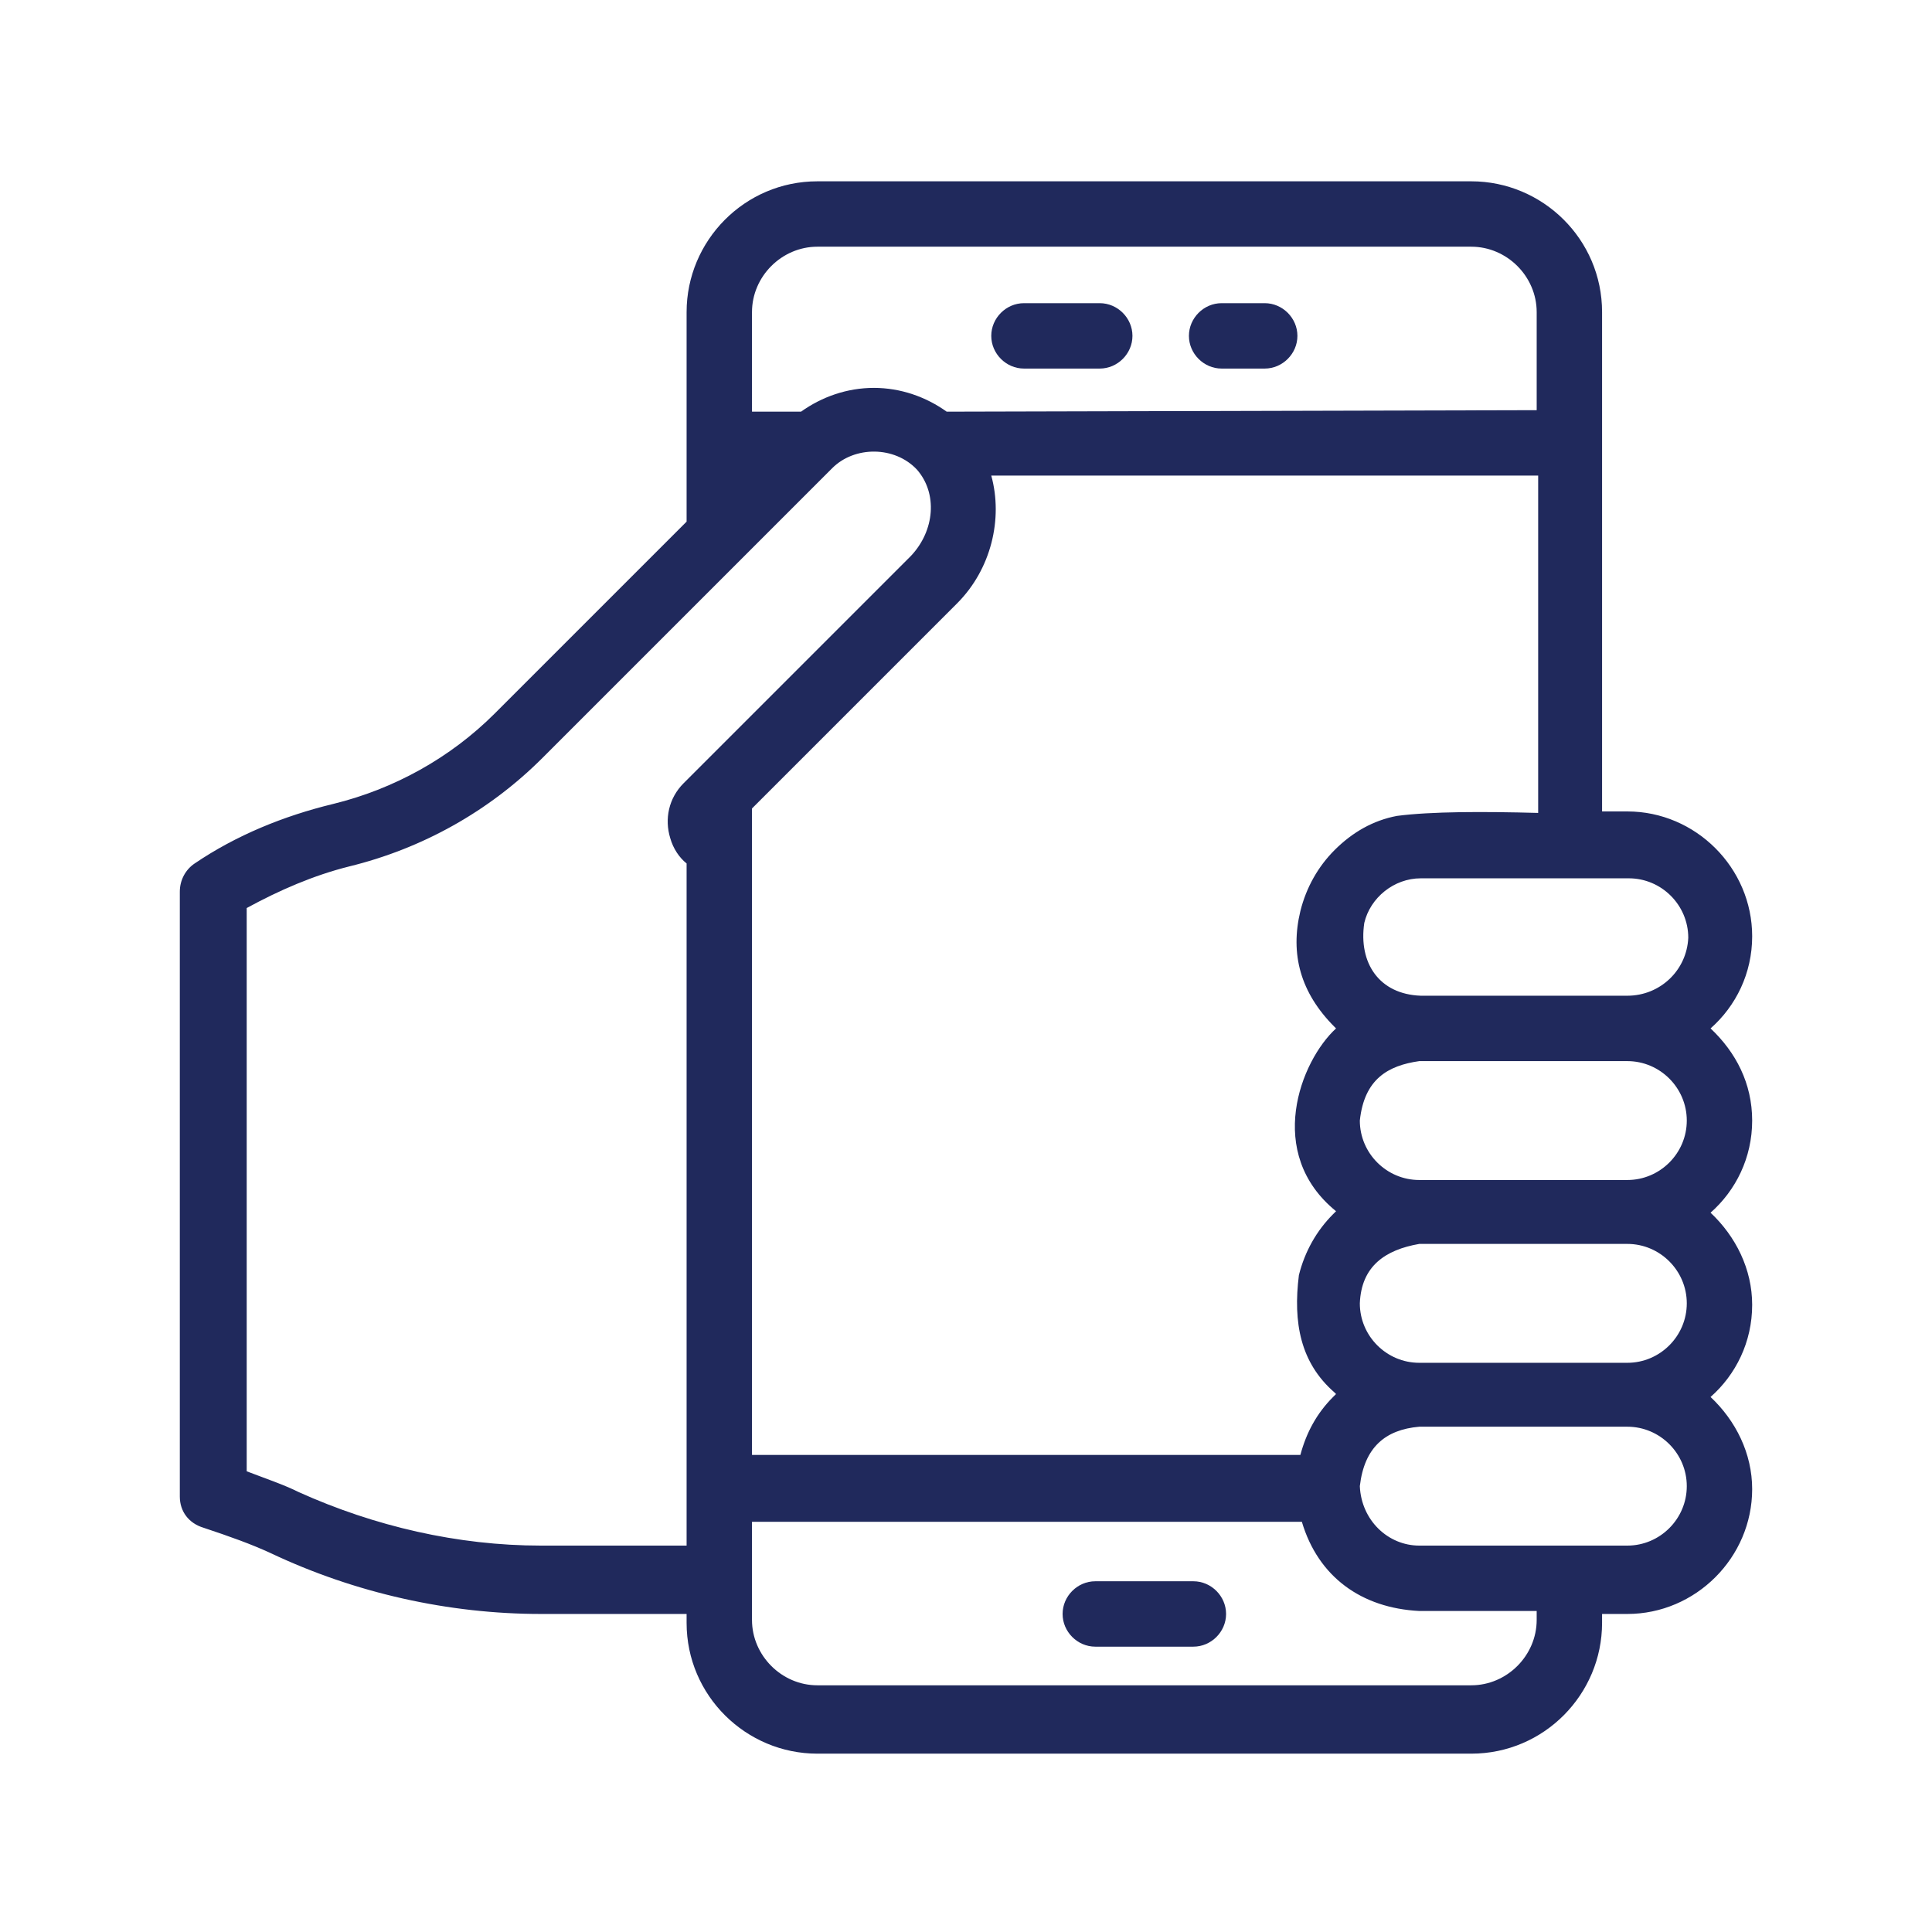 <?xml version="1.0" encoding="utf-8"?>
<!-- Generator: Adobe Illustrator 22.1.0, SVG Export Plug-In . SVG Version: 6.00 Build 0)  -->
<svg version="1.1" id="Layer_1" xmlns="http://www.w3.org/2000/svg" xmlns:xlink="http://www.w3.org/1999/xlink" x="0px" y="0px"
	 viewBox="0 0 130 130" style="enable-background:new 0 0 130 130;" xml:space="preserve">
<style type="text/css">
	.st0{fill:#20295C;}
</style>
<g>
	<path class="st0" d="M68.9,24.8h5.1c1.2,0,2.2-1,2.2-2.2s-1-2.2-2.2-2.2h-5.1c-1.2,0-2.2,1-2.2,2.2S67.7,24.8,68.9,24.8z"/>
	<path class="st0" d="M82.2,24.8h2.9c1.2,0,2.2-1,2.2-2.2s-1-2.2-2.2-2.2h-2.9c-1.2,0-2.2,1-2.2,2.2S81,24.8,82.2,24.8z"/>
	<path class="st0" d="M80.3,106.4h-6.6c-1.2,0-2.2,1-2.2,2.2c0,1.2,1,2.2,2.2,2.2h6.6c1.2,0,2.2-1,2.2-2.2
		C82.5,107.4,81.5,106.4,80.3,106.4z"/>
	<path class="st0" d="M115.1,69.2c1.7-1.5,2.8-3.7,2.8-6.2c0-4.6-3.8-8.4-8.4-8.4h-1.7V21c0-4.9-4-8.8-8.8-8.8H55
		c-4.9,0-8.8,4-8.8,8.8v14.1L33.3,48c-3,3-6.8,5.1-10.9,6.1c-3.3,0.8-6.5,2.1-9.3,4c-0.6,0.4-1,1.1-1,1.9v40.7c0,1,0.6,1.8,1.6,2.1
		c1.8,0.6,3.2,1.1,4.5,1.7c5.7,2.7,12,4.1,18.2,4.1h9.8v0.6c0,4.9,4,8.8,8.8,8.8h44c4.9,0,8.8-4,8.8-8.8v-0.6h1.7
		c4.6,0,8.4-3.8,8.4-8.4c0-2.4-1.1-4.6-2.8-6.2c1.7-1.5,2.8-3.7,2.8-6.2c0-2.4-1.1-4.6-2.8-6.2c1.7-1.5,2.8-3.7,2.8-6.2
		C117.9,72.9,116.8,70.8,115.1,69.2z M50.6,21c0-2.4,2-4.4,4.4-4.4h44c2.4,0,4.4,2,4.4,4.4v6.6l-39.7,0.1c-1.4-1-3.1-1.6-4.9-1.6
		c-1.8,0-3.5,0.6-4.9,1.6l-3.3,0V21z M89.8,69.1c0,0,0.1,0.1,0.1,0.1c-2.4,2.2-4.8,8.4,0,12.3c-0.1,0.1-0.2,0.2-0.2,0.2
		c-1.1,1.1-1.9,2.5-2.3,4.1c-0.4,3.2,0.1,5.9,2.4,7.9c0,0,0.1,0.1,0.1,0.1c-0.1,0.1-0.2,0.2-0.2,0.2c0,0,0,0,0,0c0,0,0,0,0,0
		c-1.1,1.1-1.8,2.4-2.2,3.9H50.6V54.4l13.8-13.8c2.3-2.3,3.1-5.7,2.3-8.6h36.8v22.7c-3.7-0.1-7.2-0.1-9.5,0.2c0,0,0,0,0,0
		c-1.6,0.3-3,1.1-4.2,2.3c-1.1,1.1-1.9,2.5-2.3,4.1C86.8,64.2,87.5,66.8,89.8,69.1z M45.1,56.4c0.2,0.7,0.6,1.3,1.1,1.7V104h-9.8
		c-5.6,0-11.2-1.3-16.3-3.6c-1-0.5-2.2-0.9-3.5-1.4V61.1c2.2-1.2,4.5-2.2,6.9-2.8c4.9-1.2,9.4-3.7,13-7.3l19.5-19.5
		c1.5-1.5,4.2-1.5,5.7,0.1c1.4,1.6,1.2,4.1-0.4,5.8L46,52.7C45,53.7,44.7,55.1,45.1,56.4z M103.4,109c0,2.4-2,4.4-4.4,4.4H55
		c-2.4,0-4.4-2-4.4-4.4v-6.6h37c1.1,3.7,4,5.8,7.9,6c0,0,0.1,0,0.1,0h0h7.8V109z M109.5,104h-14c-2.1,0-3.9-1.7-4-4
		c0.3-2.6,1.7-3.8,4-4h14c2.2,0,4,1.8,4,4S111.7,104,109.5,104z M109.5,91.7h-14c0,0,0,0,0,0c-2.2,0-4-1.8-4-4c0.1-2.5,1.7-3.6,4-4
		h14c2.2,0,4,1.8,4,4C113.5,89.9,111.7,91.7,109.5,91.7z M109.5,79.4h-14c0,0,0,0,0,0c-2.2,0-4-1.8-4-4c0.3-2.8,1.9-3.7,4-4h14
		c2.2,0,4,1.8,4,4C113.5,77.6,111.7,79.4,109.5,79.4z M109.5,67H95.6c0,0,0,0,0,0c-2.8-0.1-4.2-2.2-3.8-4.9c0.4-1.7,2-3,3.8-3h14
		c2.2,0,4,1.8,4,4C113.5,65.3,111.7,67,109.5,67z"/>
</g>
</svg>
